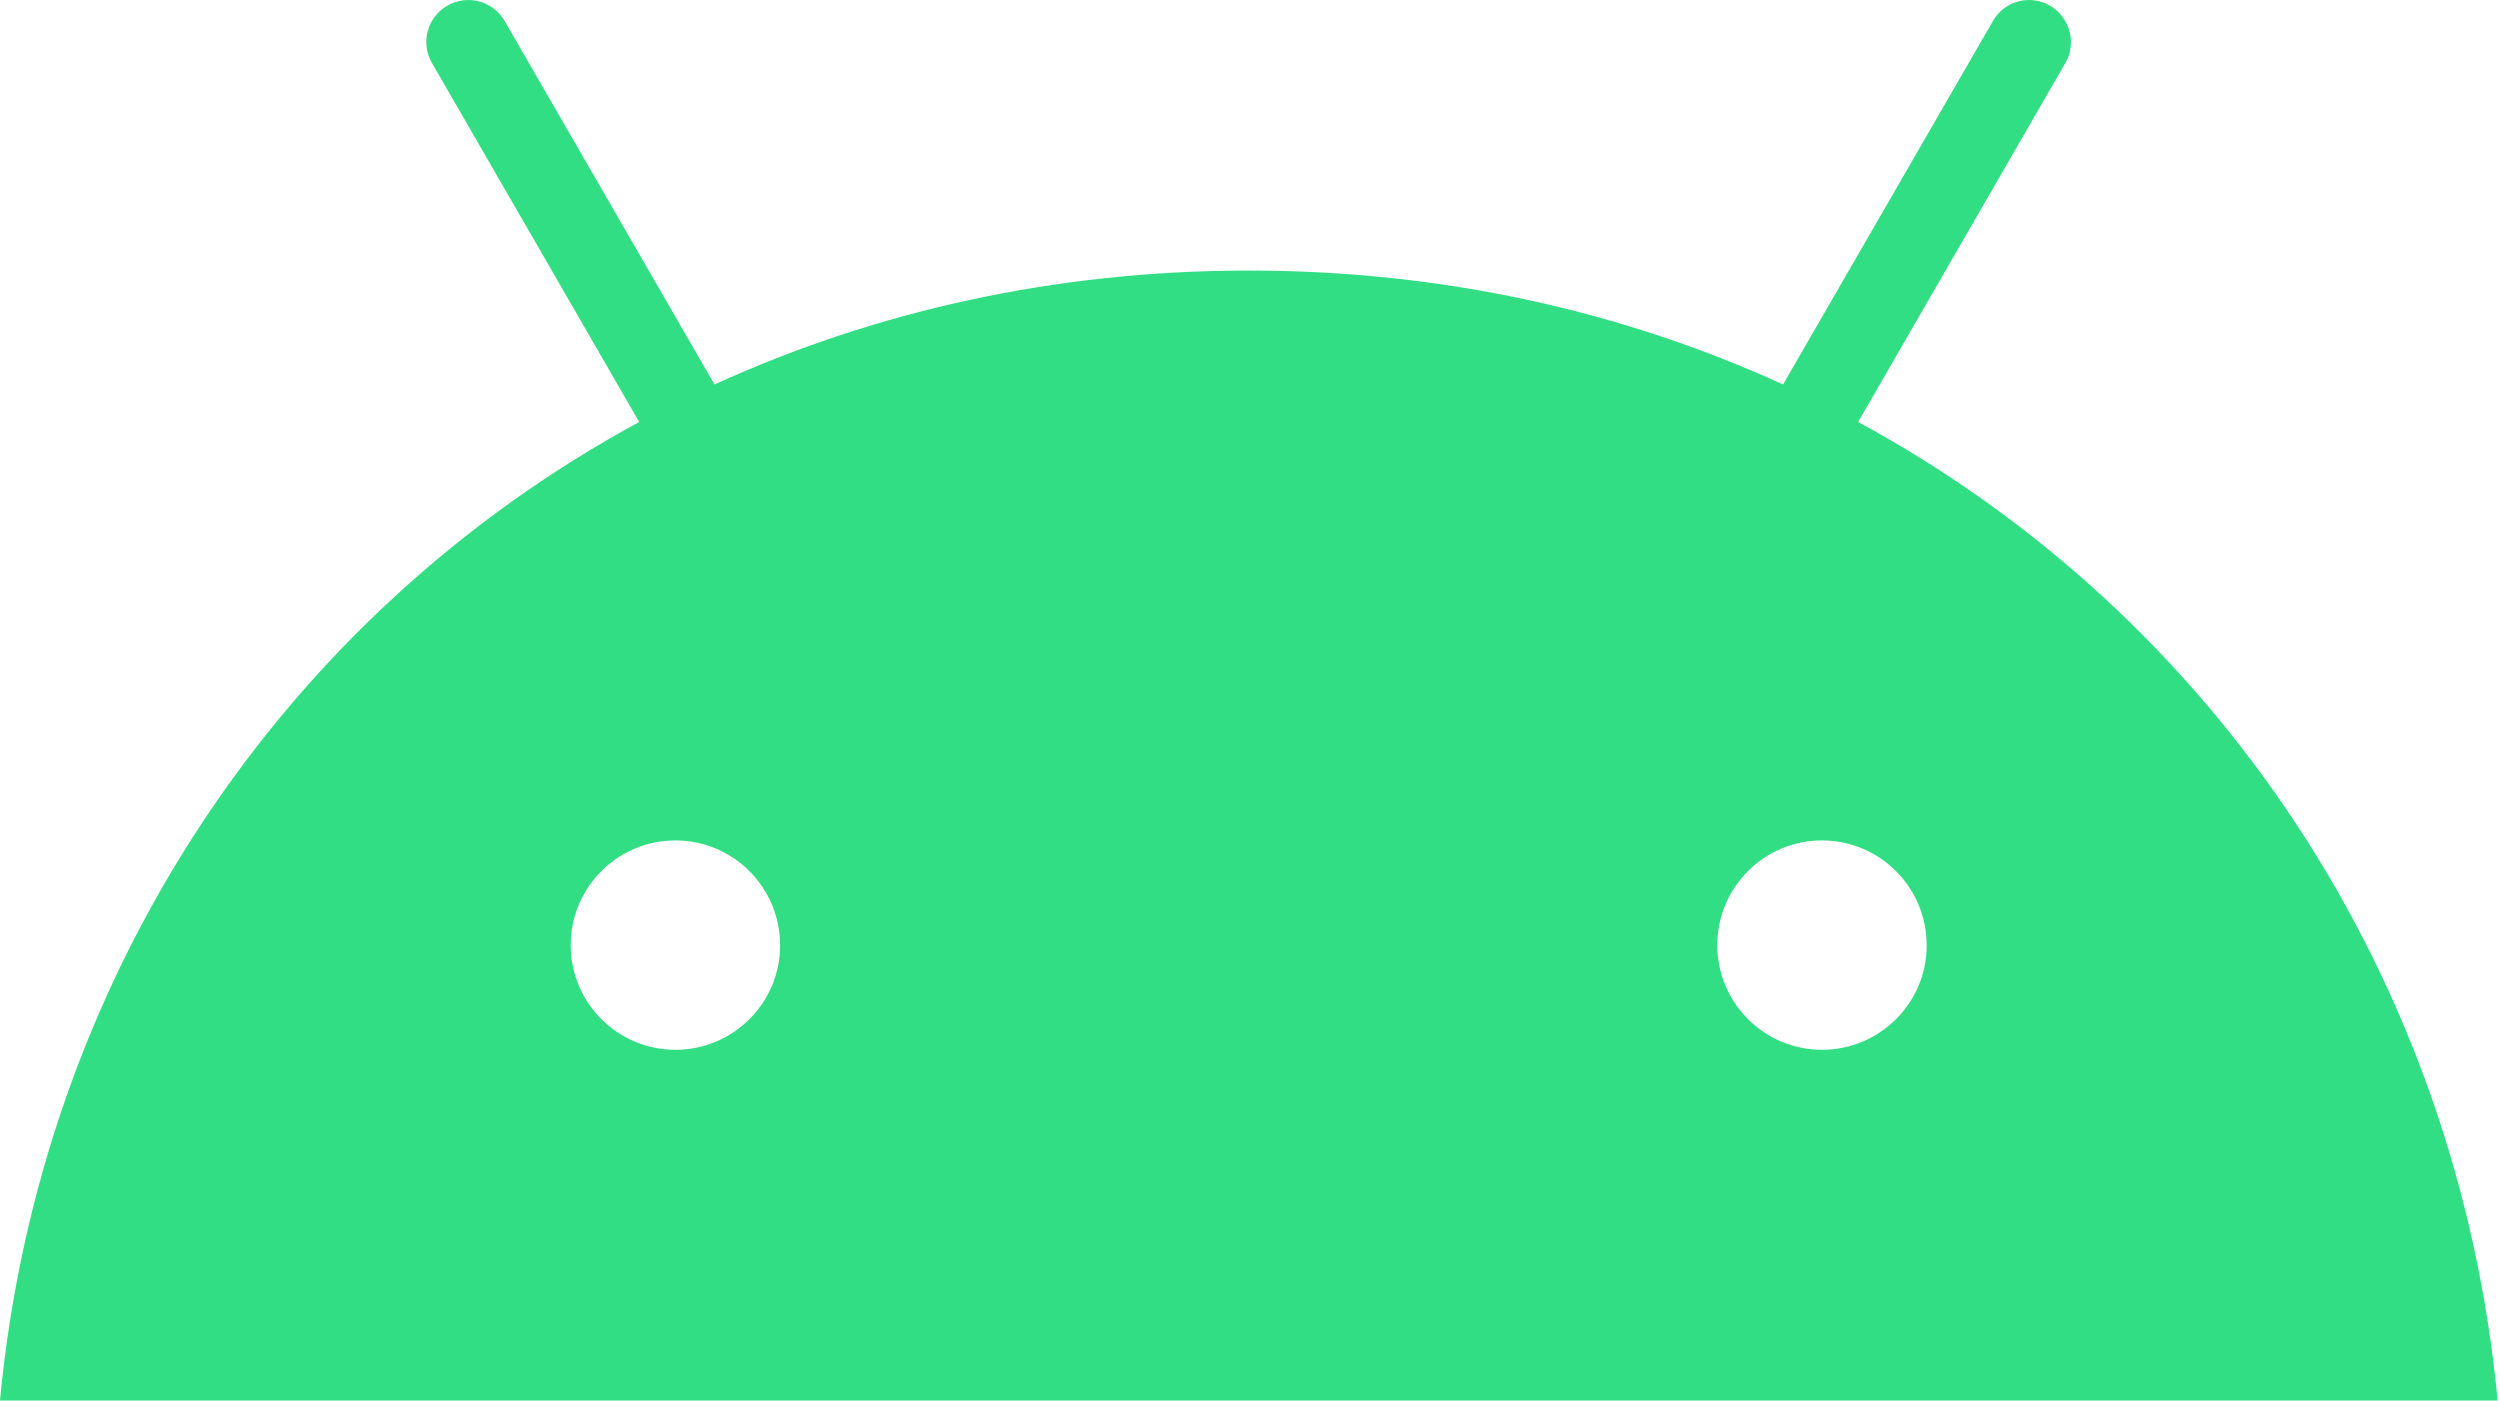 <?xml version="1.0" encoding="UTF-8" standalone="no"?>
<svg
   xmlns:dc="http://purl.org/dc/elements/1.1/"
   xmlns:cc="http://creativecommons.org/ns#"
   xmlns:rdf="http://www.w3.org/1999/02/22-rdf-syntax-ns#"
   xmlns:svg="http://www.w3.org/2000/svg"
   xmlns="http://www.w3.org/2000/svg"
   xmlns:sodipodi="http://sodipodi.sourceforge.net/DTD/sodipodi-0.dtd"
   xmlns:inkscape="http://www.inkscape.org/namespaces/inkscape"
   width="1000.285"
   height="560.374"
   viewBox="0 0 264.659 148.266"
   version="1.1"
   id="svg8"
   inkscape:version="1.0.1 (3bc2e813f5, 2020-09-07)"
   sodipodi:docname="android-logo.svg">
  <defs
     id="defs2">
    <clipPath
       clipPathUnits="userSpaceOnUse"
       id="clipPath1022">
      <rect
         style="opacity:0.506;fill:#4d4d4d;stroke:#ffffff;stroke-width:0.253;stroke-opacity:0"
         id="rect1024"
         width="264.927"
         height="158.757"
         x="77.791"
         y="261.913" />
    </clipPath>
  </defs>
  <sodipodi:namedview
     id="base"
     pagecolor="#ffffff"
     bordercolor="#666666"
     borderopacity="1.0"
     inkscape:pageopacity="0.0"
     inkscape:pageshadow="2"
     inkscape:zoom="0.28279992"
     inkscape:cx="1051.8539"
     inkscape:cy="-245.19464"
     inkscape:document-units="px"
     inkscape:current-layer="layer1"
     showgrid="false"
     units="px"
     inkscape:window-width="1920"
     inkscape:window-height="1060"
     inkscape:window-x="0"
     inkscape:window-y="20"
     inkscape:window-maximized="0"
     fit-margin-top="0"
     fit-margin-left="0"
     fit-margin-right="0"
     fit-margin-bottom="0"
     inkscape:document-rotation="0"
     inkscape:pagecheckerboard="false"
     inkscape:showpageshadow="false"
     inkscape:snap-page="true">
    <inkscape:grid
       type="xygrid"
       id="grid823"
       originx="-78.059"
       originy="190.623" />
  </sodipodi:namedview>
  <g
     inkscape:label="Layer 1"
     inkscape:groupmode="layer"
     id="layer1"
     transform="translate(-78.059,-267.159)"
     style="opacity:1">
    <g
       id="g1798"
       clip-path="url(#clipPath1022)">
      <g
         id="g80302"
         transform="matrix(1.734,0,0,1.734,916.013,-365.353)"
         style="fill:#000000">
        <path
           inkscape:connector-curvature="0"
           id="path825"
           d="m -299.036,399.581 c -6.886,0 -13.966,5.518 -13.966,15.176 0,8.829 6.225,15.066 13.966,15.066 6.39,0 9.237,-4.289 9.237,-4.289 v 1.869 c 0,0.884 0.835,1.869 1.869,1.869 h 4.619 v -29.032 h -6.488 v 3.684 c 0,0 -2.872,-4.344 -9.237,-4.344 z m 1.156,5.936 c 5.668,0 8.642,4.985 8.642,9.237 0,4.736 -3.53,9.234 -8.63,9.234 -4.263,0 -8.533,-3.452 -8.533,-9.296 0,-5.275 3.675,-9.175 8.521,-9.175 z"
           style="opacity:1;fill:#000000;fill-opacity:1;stroke:none;stroke-width:0.011;stroke-linecap:square;stroke-linejoin:round;stroke-miterlimit:2.613;stroke-dasharray:none;stroke-opacity:1" />
        <path
           sodipodi:nodetypes="ccccccccccccccc"
           inkscape:connector-curvature="0"
           id="path829"
           d="m -274.293,429.272 c -0.997,0 -1.869,-0.715 -1.869,-1.869 v -27.162 h 6.488 v 3.593 c 1.47,-2.21 4.343,-4.261 8.751,-4.261 7.206,0 11.043,5.744 11.043,11.116 v 18.585 h -4.509 c -1.182,0 -1.979,-0.99 -1.979,-1.979 v -15.176 c 0,-2.977 -1.824,-6.593 -6.043,-6.593 -4.552,0 -7.263,4.302 -7.263,8.353 v 15.396 z"
           style="opacity:1;fill:#000000;fill-opacity:1;stroke:none;stroke-width:0.011;stroke-linecap:square;stroke-linejoin:round;stroke-miterlimit:2.613;stroke-dasharray:none;stroke-opacity:1" />
        <path
           sodipodi:nodetypes="ssscssccccssscss"
           inkscape:connector-curvature="0"
           style="opacity:1;fill:#000000;fill-opacity:1;stroke:none;stroke-width:0.011;stroke-linecap:square;stroke-linejoin:round;stroke-miterlimit:2.613;stroke-dasharray:none;stroke-opacity:1"
           d="m -230.966,399.581 c -6.886,0 -13.966,5.518 -13.966,15.176 0,8.829 6.225,15.066 13.966,15.066 6.39,0 9.237,-4.289 9.237,-4.289 v 1.869 c 0,0.884 0.835,1.869 1.869,1.869 h 4.619 v -43.547 h -6.488 v 18.2 c 0,0 -2.872,-4.344 -9.237,-4.344 z m 1.156,5.936 c 5.668,0 8.642,4.985 8.642,9.237 0,4.736 -3.53,9.234 -8.63,9.234 -4.263,0 -8.533,-3.452 -8.533,-9.296 0,-5.275 3.675,-9.175 8.521,-9.175 z"
           id="path833" />
        <path
           style="opacity:1;fill:#000000;fill-opacity:1;stroke:none;stroke-width:0.011;stroke-linecap:square;stroke-linejoin:round;stroke-miterlimit:2.613;stroke-dasharray:none;stroke-opacity:1"
           d="m -206.223,429.272 c -0.997,0 -1.869,-0.715 -1.869,-1.869 v -27.162 h 6.488 v 4.839 c 1.117,-2.711 3.527,-5.168 7.808,-5.168 1.193,0 2.309,0.22 2.309,0.22 v 6.708 c 0,0 -1.393,-0.55 -3.079,-0.55 -4.552,0 -7.038,4.302 -7.038,8.353 v 14.631 z"
           id="path835"
           inkscape:connector-curvature="0"
           sodipodi:nodetypes="cccccccccccc" />
        <path
           sodipodi:nodetypes="cccccc"
           inkscape:connector-curvature="0"
           id="path837"
           d="m -152.119,429.272 c -0.997,0 -1.869,-0.715 -1.869,-1.869 v -27.162 h 6.488 v 29.032 z"
           style="opacity:1;fill:#000000;fill-opacity:1;stroke:none;stroke-width:0.011;stroke-linecap:square;stroke-linejoin:round;stroke-miterlimit:2.613;stroke-dasharray:none;stroke-opacity:1" />
        <path
           id="path839"
           d="m -128.476,399.581 c -6.886,0 -13.966,5.518 -13.966,15.176 0,8.829 6.225,15.066 13.966,15.066 6.39,0 9.237,-4.289 9.237,-4.289 v 1.869 c 0,0.884 0.835,1.869 1.869,1.869 h 4.619 v -43.547 h -6.488 v 18.2 c 0,0 -2.872,-4.344 -9.237,-4.344 z m 1.156,5.936 c 5.668,0 8.642,4.985 8.642,9.237 0,4.736 -3.53,9.234 -8.63,9.234 -4.263,0 -8.533,-3.452 -8.533,-9.296 0,-5.275 3.675,-9.175 8.521,-9.175 z"
           style="opacity:1;fill:#000000;fill-opacity:1;stroke:none;stroke-width:0.011;stroke-linecap:square;stroke-linejoin:round;stroke-miterlimit:2.613;stroke-dasharray:none;stroke-opacity:1"
           inkscape:connector-curvature="0"
           sodipodi:nodetypes="ssscssccccssscss" />
        <circle
           r="4.291"
           cy="389.688"
           cx="-150.795"
           id="path841"
           style="opacity:1;fill:#000000;fill-opacity:1;stroke:none;stroke-width:0.014;stroke-linecap:square;stroke-linejoin:round;stroke-miterlimit:2.613;stroke-dasharray:none;stroke-opacity:1" />
        <path
           inkscape:connector-curvature="0"
           id="path843"
           d="m -174.376,399.571 c -7.211,0 -15.134,5.383 -15.134,15.134 0,8.886 6.748,15.118 15.118,15.118 10.315,0 15.352,-8.292 15.352,-15.062 0,-8.307 -6.486,-15.19 -15.336,-15.19 z m 0.024,6.059 c 4.987,0 8.706,4.019 8.706,9.093 0,5.162 -3.949,9.145 -8.692,9.145 -4.403,0 -8.683,-3.583 -8.683,-9.058 0,-5.566 4.071,-9.18 8.668,-9.18 z"
           style="opacity:1;fill:#000000;fill-opacity:1;stroke:none;stroke-width:0.011;stroke-linecap:square;stroke-linejoin:round;stroke-miterlimit:2.613;stroke-dasharray:none;stroke-opacity:1" />
      </g>
      <path
         id="path80319"
         d="m 274.766,311.832 21.933,-37.994 c 1.238,-2.13 0.489,-4.836 -1.612,-6.073 -2.101,-1.238 -4.836,-0.518 -6.045,1.612 l -22.221,38.484 c -16.954,-7.743 -36.037,-12.06 -56.56,-12.06 -20.523,0 -39.606,4.318 -56.56,12.06 l -22.221,-38.484 c -1.238,-2.13 -3.943,-2.85 -6.073,-1.612 -2.13,1.238 -2.85,3.943 -1.612,6.073 l 21.933,37.994 c -37.822,20.494 -63.439,58.776 -67.67,103.592 H 342.466 c -4.231,-44.816 -29.849,-83.098 -67.699,-103.592 z M 149.558,378.294 c -6.131,0 -11.082,-4.98 -11.082,-11.082 0,-6.131 4.98,-11.082 11.082,-11.082 6.131,0 11.082,4.98 11.082,11.082 0.029,6.102 -4.951,11.082 -11.082,11.082 z m 121.381,0 c -6.131,0 -11.082,-4.98 -11.082,-11.082 0,-6.131 4.98,-11.082 11.082,-11.082 6.131,0 11.082,4.98 11.082,11.082 0.029,6.102 -4.951,11.082 -11.082,11.082 z"
         class="st0"
         inkscape:connector-curvature="0"
         style="fill:#32de84;stroke-width:0.288" />
    </g>
  </g>
  <style
     id="style80315"
     type="text/css">
	.st0{fill:#32de84;}
</style>
</svg>
